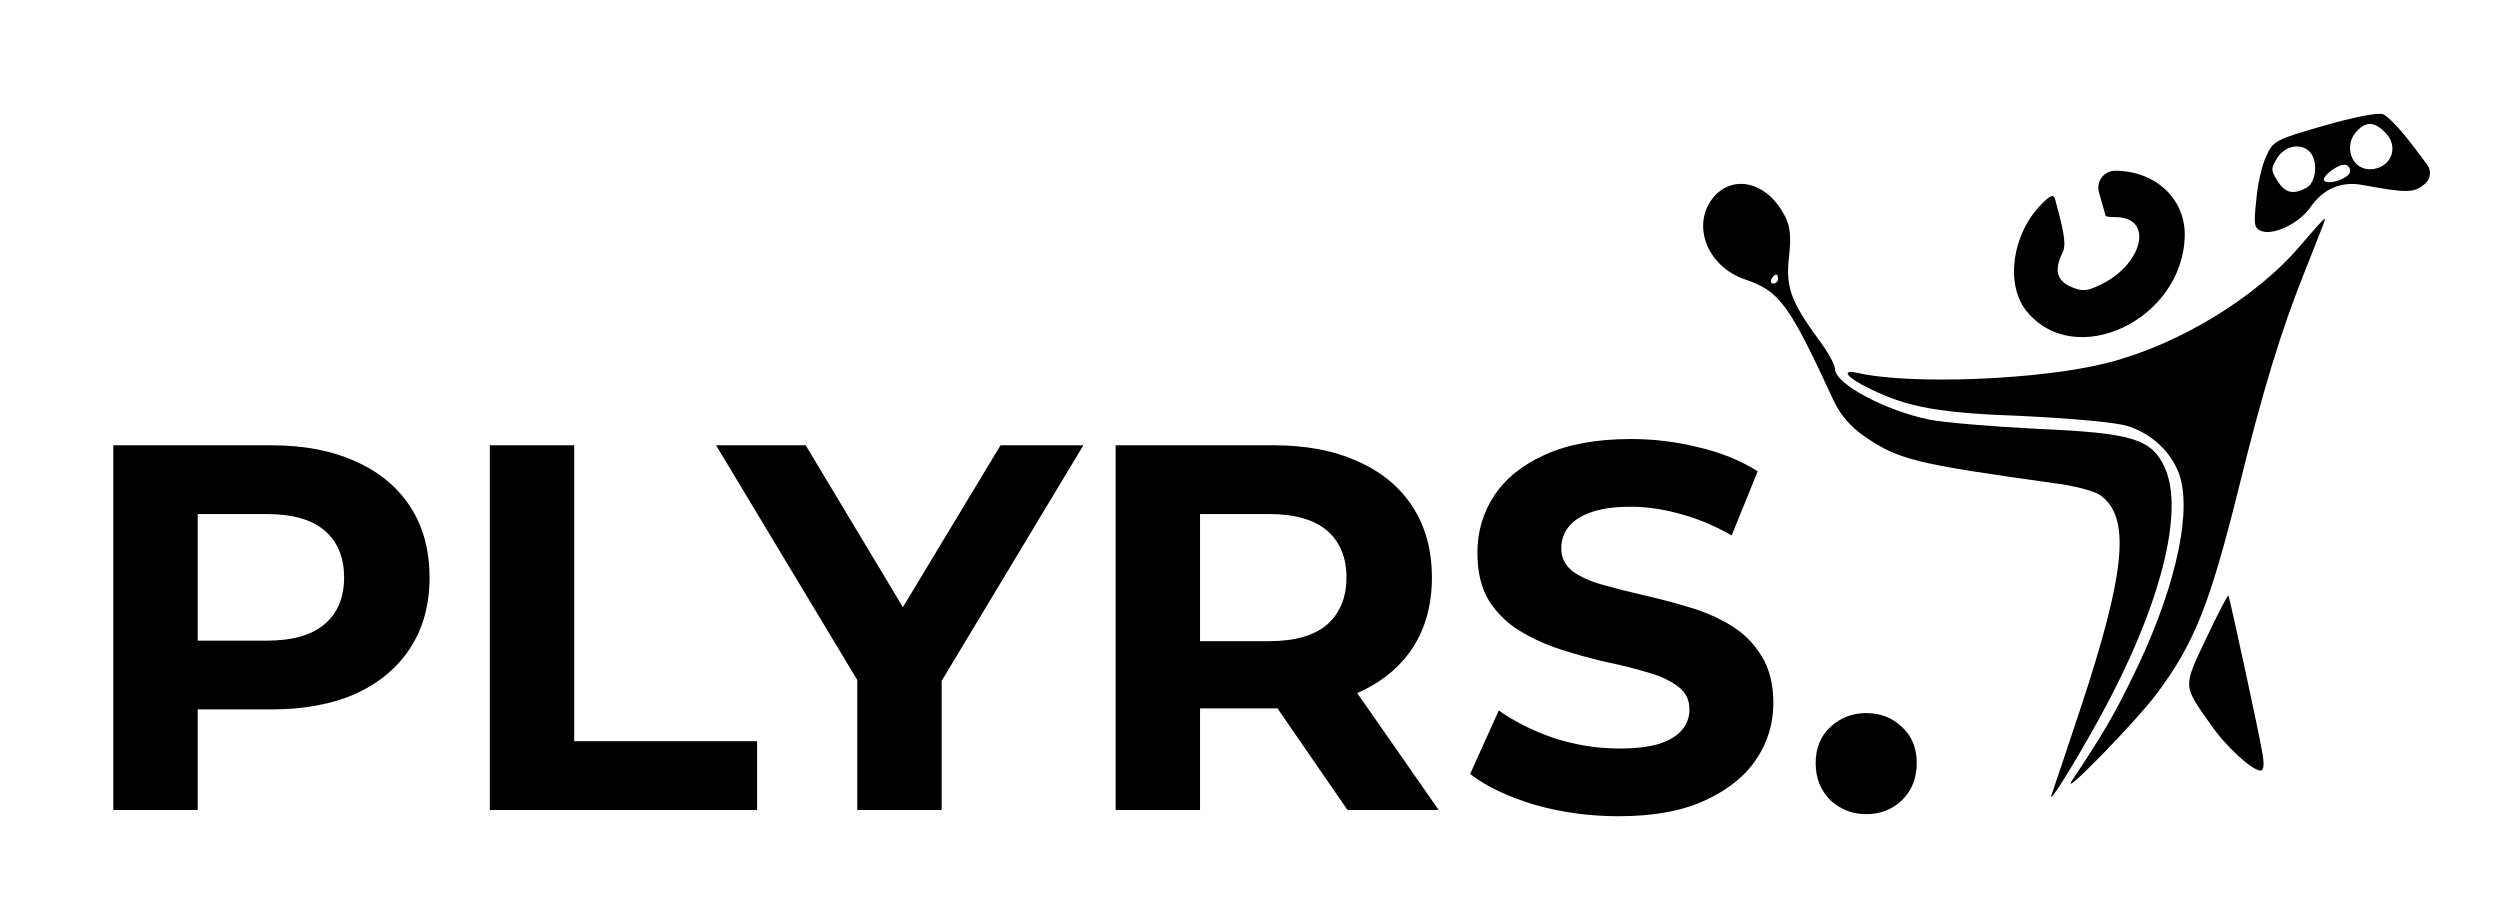 <svg width="571" height="209" viewBox="0 0 571 209" fill="none" xmlns="http://www.w3.org/2000/svg">
<path d="M530.764 28.712C519.841 31.856 519.139 32.17 517.636 35.629C516.634 37.62 515.632 42.127 515.331 45.69C514.729 51.454 514.829 52.188 516.634 52.817C519.439 53.76 525.252 50.93 527.758 47.262C530.664 43.07 534.773 41.393 539.484 42.231C549.806 44.118 551.309 44.118 553.814 42.022C555.164 40.905 555.394 38.942 554.337 37.551L551.208 33.428C548.503 29.76 545.396 26.511 544.294 26.091C543.091 25.672 537.679 26.72 530.764 28.712ZM544.895 30.389C548.102 33.742 545.997 38.563 541.287 38.668C536.978 38.668 535.174 33.113 538.381 29.864C540.486 27.663 542.389 27.768 544.895 30.389ZM527.557 34.685C529.461 36.677 529.061 41.603 526.856 42.86C523.749 44.537 521.945 44.118 520.142 41.288C518.638 38.878 518.638 38.459 520.142 36.048C521.945 33.218 525.553 32.589 527.557 34.685ZM536.777 39.087C536.777 40.66 531.967 42.336 530.864 41.288C530.163 40.45 533.671 37.62 535.474 37.62C536.176 37.62 536.777 38.249 536.777 39.087Z" fill="black"/>
<path d="M479.416 43.977C480.212 46.837 480.908 49.167 480.908 49.273C480.908 49.484 481.902 49.59 483.194 49.59C492.239 49.59 489.357 60.922 479.019 65.37C476.534 66.535 475.341 66.535 472.956 65.476C469.775 64.099 469.178 61.663 470.967 57.957C471.961 56.05 471.664 53.932 469.377 45.46C468.979 44.295 468.284 44.613 466.395 46.519C459.636 53.191 457.946 64.734 462.717 70.877C473.751 84.856 498.701 73.101 498.999 53.721C499.098 45.354 492.239 39 483.095 39C480.549 39 478.708 41.442 479.396 43.905L479.416 43.977Z" fill="black"/>
<path d="M391.61 44.754C386.109 50.976 389.709 60.827 398.61 63.835C406.511 66.531 408.611 69.434 418.912 91.73C420.412 94.841 422.712 97.537 425.913 99.715C433.613 105.004 437.413 105.937 469.416 110.396C473.716 110.915 478.217 112.159 479.517 112.989C486.718 117.862 485.617 130.307 475.216 161.728C472.016 171.373 469.016 180.29 468.616 181.431C467.516 184.542 473.816 174.38 479.816 163.491C493.418 138.603 499.018 116.826 494.418 106.767C491.418 100.233 487.017 98.885 465.315 97.952C455.015 97.433 444.014 96.5 440.813 95.878C430.613 93.804 419.112 87.686 419.112 84.264C419.112 83.33 417.512 80.427 415.512 77.731C409.011 68.916 407.811 65.494 408.611 58.65C409.111 54.087 408.911 51.805 407.711 49.42C403.91 41.85 396.31 39.672 391.61 44.754ZM406.111 63.731C406.111 64.249 405.611 64.768 405.011 64.768C404.51 64.768 404.311 64.249 404.611 63.731C404.911 63.109 405.411 62.694 405.711 62.694C405.911 62.694 406.111 63.109 406.111 63.731Z" fill="black"/>
<path d="M525.692 55.746C515.648 67.751 497.87 78.628 481.498 82.834C466.331 86.734 436.802 87.965 424.347 85.194C420.229 84.271 421.735 86.221 427.26 88.889C435.998 93.096 442.828 94.327 462.414 95.045C473.161 95.558 483.406 96.482 485.918 97.302C491.844 99.149 496.564 103.869 498.071 109.411C500.481 118.645 496.263 135.986 487.122 154.558C482.804 163.383 480.493 167.385 473.262 178.26C470.249 182.878 488.027 164.614 492.747 158.252C501.184 146.863 504.7 138.038 511.128 112.283C516.752 89.402 520.971 75.447 526.696 61.287C530.915 50.616 531.216 50 530.915 50C530.714 50 528.404 52.565 525.692 55.746Z" fill="black"/>
<path d="M503.962 145.671C498.537 157.11 498.537 156.376 504.866 165.401C508.282 170.438 514.41 176 516.319 176C517.022 176 517.223 174.636 516.721 172.012C516.118 168.024 509.387 137.171 508.986 136.016C508.885 135.701 506.574 140.109 503.962 145.671Z" fill="black"/>
<path d="M25.877 185V101.7H61.934C69.391 101.7 75.817 102.93 81.212 105.389C86.607 107.769 90.772 111.22 93.707 115.742C96.642 120.264 98.11 125.659 98.11 131.926C98.11 138.114 96.642 143.469 93.707 147.991C90.772 152.513 86.607 156.004 81.212 158.463C75.817 160.843 69.391 162.033 61.934 162.033H36.587L45.155 153.346V185H25.877ZM45.155 155.488L36.587 146.325H60.863C66.813 146.325 71.256 145.056 74.191 142.517C77.126 139.978 78.594 136.448 78.594 131.926C78.594 127.325 77.126 123.755 74.191 121.216C71.256 118.677 66.813 117.408 60.863 117.408H36.587L45.155 108.245V155.488ZM111.873 185V101.7H131.151V169.292H172.92V185H111.873ZM195.798 185V150.966L200.201 162.628L163.549 101.7H184.017L212.101 148.467H200.32L228.523 101.7H247.444L210.792 162.628L215.076 150.966V185H195.798ZM254.813 185V101.7H290.87C298.327 101.7 304.753 102.93 310.148 105.389C315.542 107.769 319.707 111.22 322.643 115.742C325.578 120.264 327.046 125.659 327.046 131.926C327.046 138.114 325.578 143.469 322.643 147.991C319.707 152.434 315.542 155.845 310.148 158.225C304.753 160.605 298.327 161.795 290.87 161.795H265.523L274.091 153.346V185H254.813ZM307.768 185L286.943 154.774H307.53L328.593 185H307.768ZM274.091 155.488L265.523 146.444H289.799C295.749 146.444 300.191 145.175 303.127 142.636C306.062 140.018 307.53 136.448 307.53 131.926C307.53 127.325 306.062 123.755 303.127 121.216C300.191 118.677 295.749 117.408 289.799 117.408H265.523L274.091 108.245V155.488ZM369.689 186.428C363.025 186.428 356.639 185.555 350.53 183.81C344.422 181.985 339.503 179.645 335.774 176.789L342.319 162.271C345.889 164.81 350.094 166.912 354.933 168.578C359.852 170.165 364.81 170.958 369.808 170.958C373.616 170.958 376.671 170.601 378.971 169.887C381.351 169.094 383.097 168.023 384.207 166.674C385.318 165.325 385.873 163.778 385.873 162.033C385.873 159.812 385.001 158.066 383.255 156.797C381.51 155.448 379.209 154.377 376.353 153.584C373.497 152.711 370.324 151.918 366.833 151.204C363.422 150.411 359.971 149.459 356.48 148.348C353.069 147.237 349.935 145.809 347.079 144.064C344.223 142.319 341.883 140.018 340.058 137.162C338.313 134.306 337.44 130.657 337.44 126.214C337.44 121.454 338.71 117.13 341.248 113.243C343.866 109.276 347.754 106.143 352.91 103.842C358.146 101.462 364.691 100.272 372.545 100.272C377.781 100.272 382.938 100.907 388.015 102.176C393.093 103.366 397.575 105.191 401.462 107.65L395.512 122.287C391.625 120.066 387.738 118.439 383.85 117.408C379.963 116.297 376.155 115.742 372.426 115.742C368.698 115.742 365.643 116.178 363.263 117.051C360.883 117.924 359.178 119.074 358.146 120.502C357.115 121.851 356.599 123.437 356.599 125.262C356.599 127.404 357.472 129.149 359.217 130.498C360.963 131.767 363.263 132.799 366.119 133.592C368.975 134.385 372.109 135.179 375.52 135.972C379.011 136.765 382.462 137.678 385.873 138.709C389.364 139.74 392.537 141.129 395.393 142.874C398.249 144.619 400.55 146.92 402.295 149.776C404.12 152.632 405.032 156.242 405.032 160.605C405.032 165.286 403.723 169.57 401.105 173.457C398.487 177.344 394.56 180.478 389.324 182.858C384.168 185.238 377.623 186.428 369.689 186.428ZM426.241 185.952C423.068 185.952 420.331 184.881 418.03 182.739C415.809 180.518 414.698 177.701 414.698 174.29C414.698 170.879 415.809 168.142 418.03 166.079C420.331 163.937 423.068 162.866 426.241 162.866C429.494 162.866 432.231 163.937 434.452 166.079C436.674 168.142 437.784 170.879 437.784 174.29C437.784 177.701 436.674 180.518 434.452 182.739C432.231 184.881 429.494 185.952 426.241 185.952Z" fill="black"/>
</svg>
